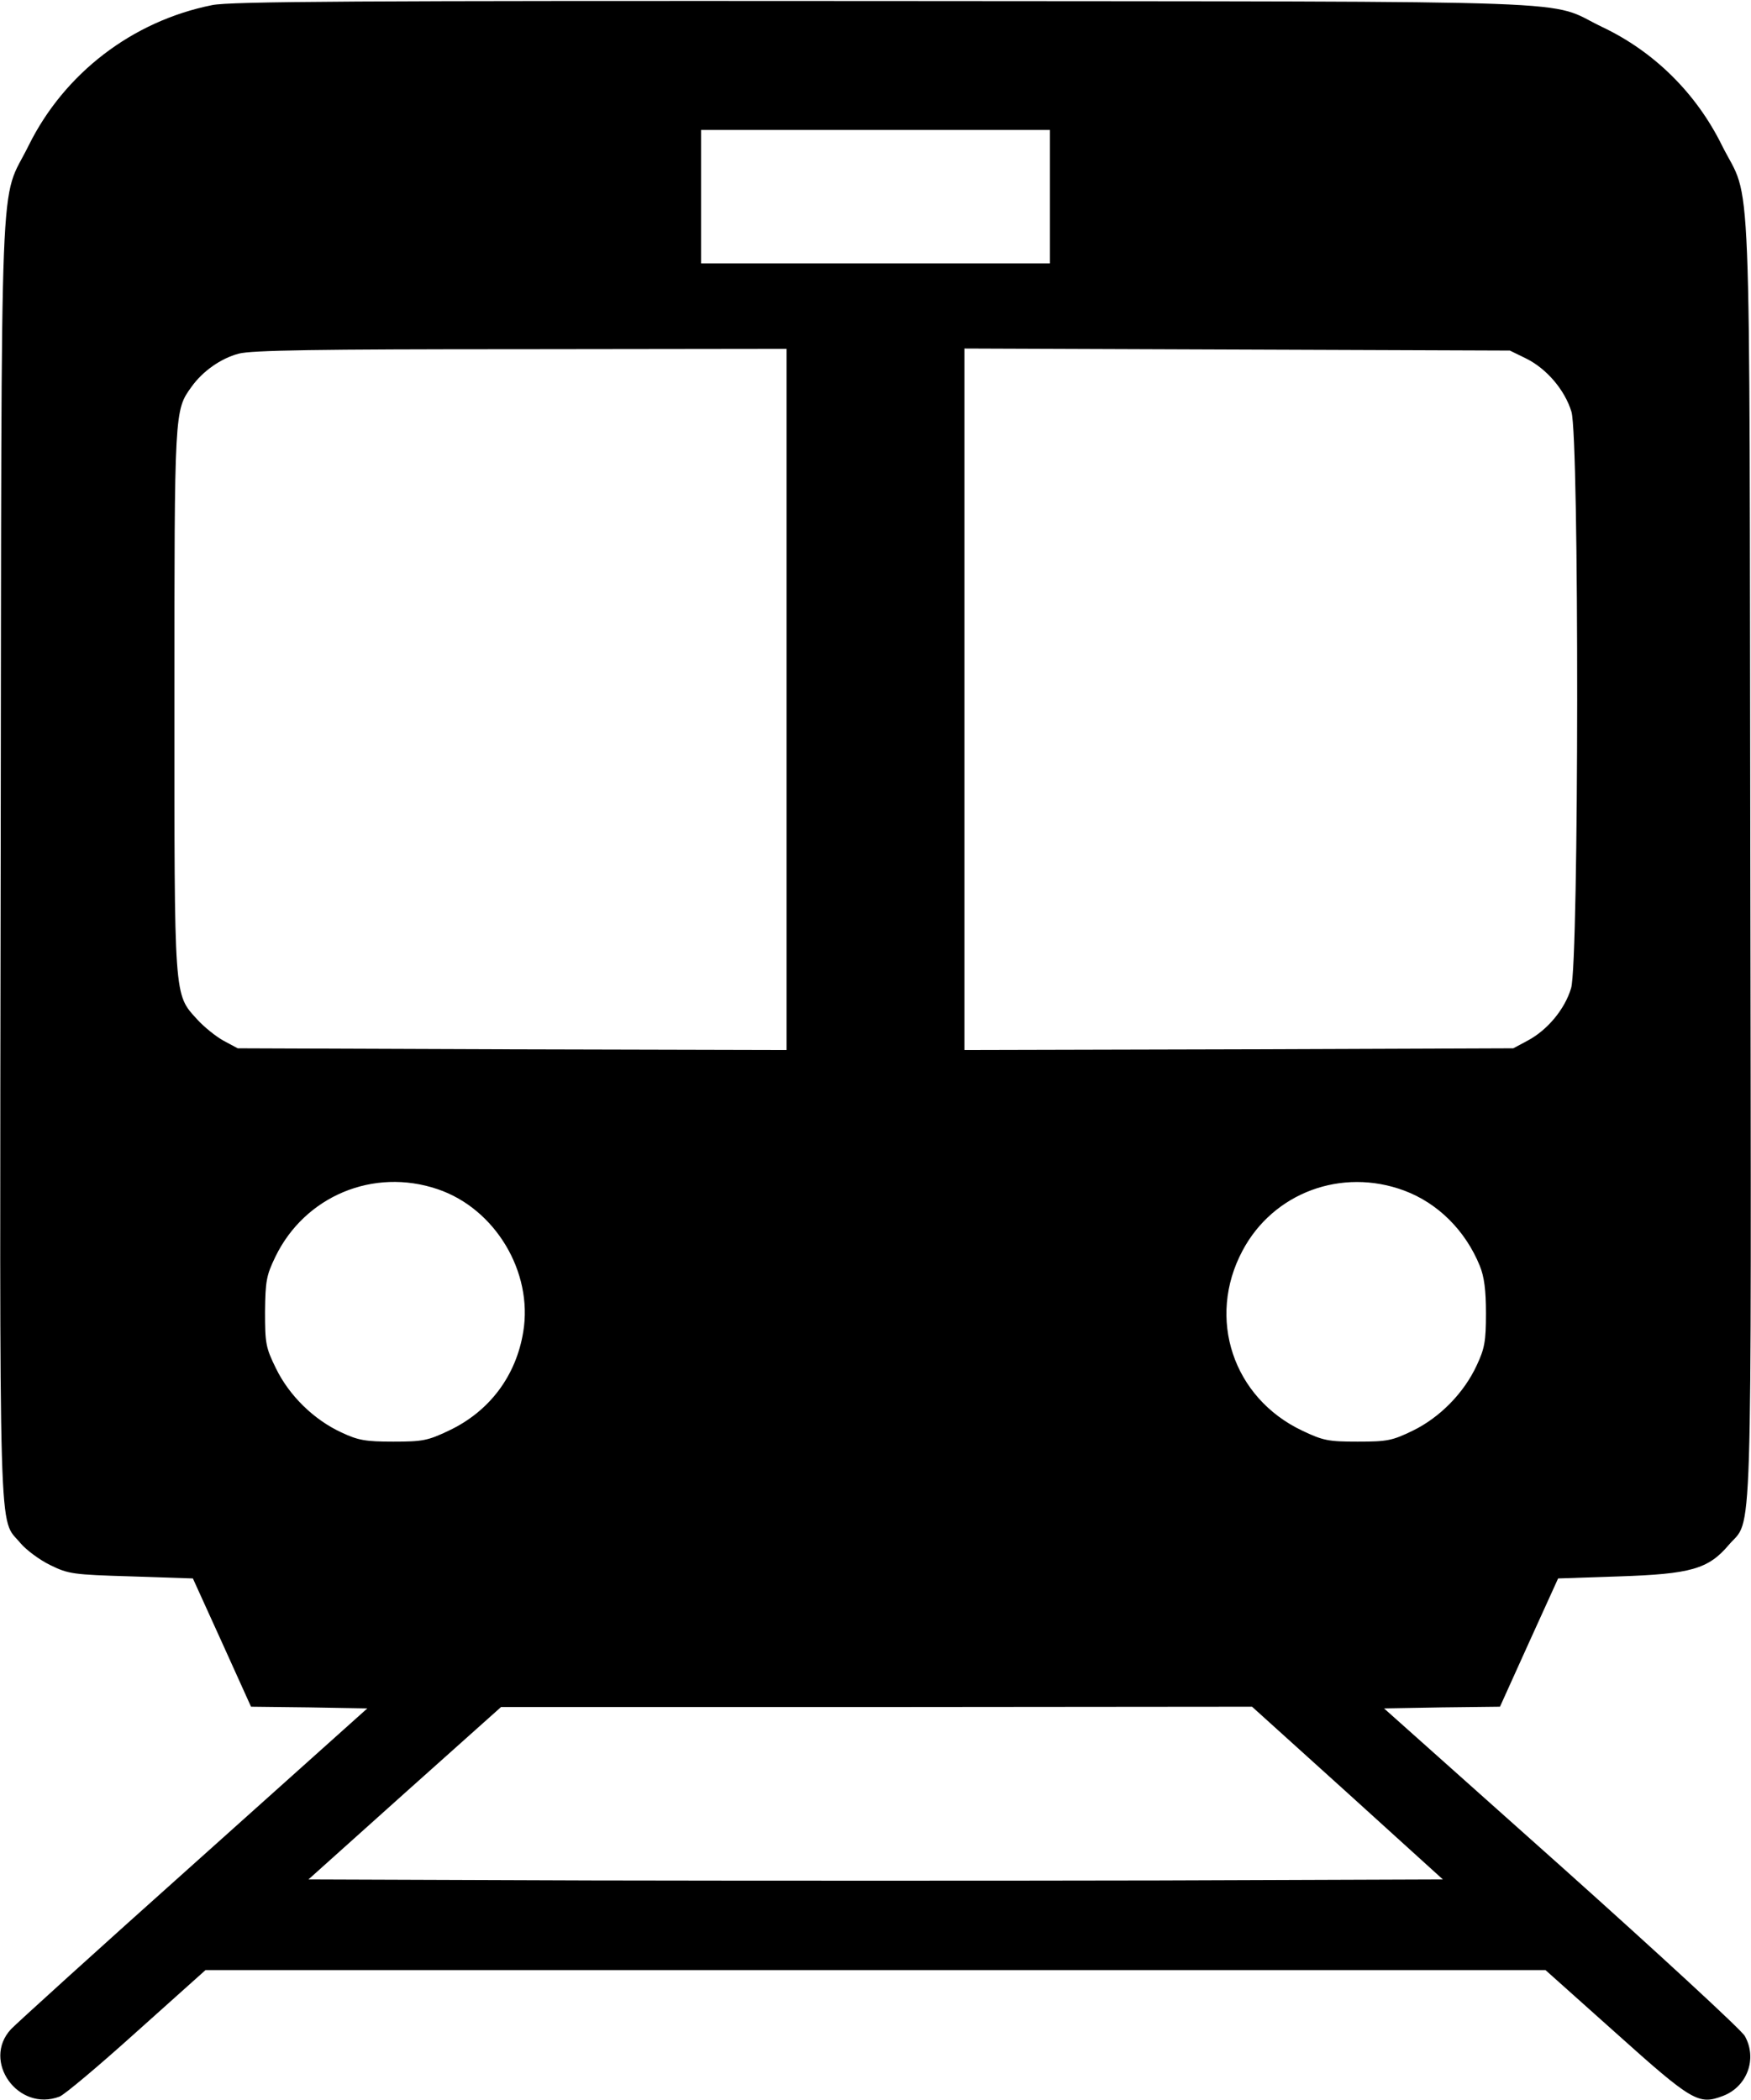 <?xml version="1.0" standalone="no"?>
<!DOCTYPE svg PUBLIC "-//W3C//DTD SVG 20010904//EN"
 "http://www.w3.org/TR/2001/REC-SVG-20010904/DTD/svg10.dtd">
<svg version="1.0" xmlns="http://www.w3.org/2000/svg"
 width="512pt" height="614pt" viewBox="0 0 512 614"
 preserveAspectRatio="xMidYMid meet">

<g transform="translate(0,614) scale(0.1,-0.1)"
fill="#000000" stroke="none">
<path d="M620 6125 c-234 -47 -432 -200 -536 -410 -87 -177 -79 26 -82 -2084
-3 -2064 -7 -1924 58 -2003 17 -20 56 -49 87 -64 53 -26 66 -28 237 -33 l180
-6 85 -187 85 -188 170 -2 170 -3 -509 -456 c-281 -251 -520 -468 -533 -482
-86 -93 21 -243 142 -197 14 5 115 90 226 190 l201 180 1959 0 1959 0 207
-185 c223 -200 241 -210 312 -183 71 27 101 109 64 175 -9 17 -251 240 -536
495 l-519 463 169 3 170 2 85 188 85 187 179 6 c208 7 260 21 320 92 70 82 66
-70 63 2008 -3 2111 5 1908 -83 2084 -75 152 -198 274 -350 346 -169 81 29 74
-2100 76 -1538 1 -1912 -1 -1965 -12z m2450 -560 l0 -195 -510 0 -510 0 0 195
0 195 510 0 510 0 0 -195z m-770 -1470 l0 -1025 -802 2 -803 3 -41 22 c-22 12
-57 40 -77 62 -69 76 -67 53 -67 936 0 846 0 845 50 914 32 45 85 83 138 97
36 10 232 13 825 13 l777 1 0 -1025z m2162 997 c61 -30 114 -93 133 -156 23
-76 22 -1608 -1 -1685 -18 -61 -69 -123 -128 -154 l-41 -22 -802 -3 -803 -2 0
1025 0 1026 798 -3 797 -3 47 -23z m-3182 -2429 c168 -57 279 -242 250 -417
-21 -129 -99 -233 -218 -289 -61 -29 -76 -32 -162 -32 -82 0 -103 4 -152 27
-80 37 -152 107 -191 187 -30 61 -32 73 -32 166 1 90 4 106 30 160 86 178 287
262 475 198z m2826 -4 c99 -37 179 -117 221 -220 13 -32 18 -71 18 -139 0 -82
-4 -103 -27 -152 -37 -80 -107 -152 -187 -191 -60 -29 -74 -32 -161 -32 -86 0
-101 3 -162 32 -203 96 -280 329 -175 526 90 170 290 244 473 176z m-166
-1761 l279 -253 -830 -3 c-456 -1 -1202 -1 -1658 0 l-829 3 281 252 282 252
1098 0 1098 1 279 -252z"/>
</g>
</svg>
